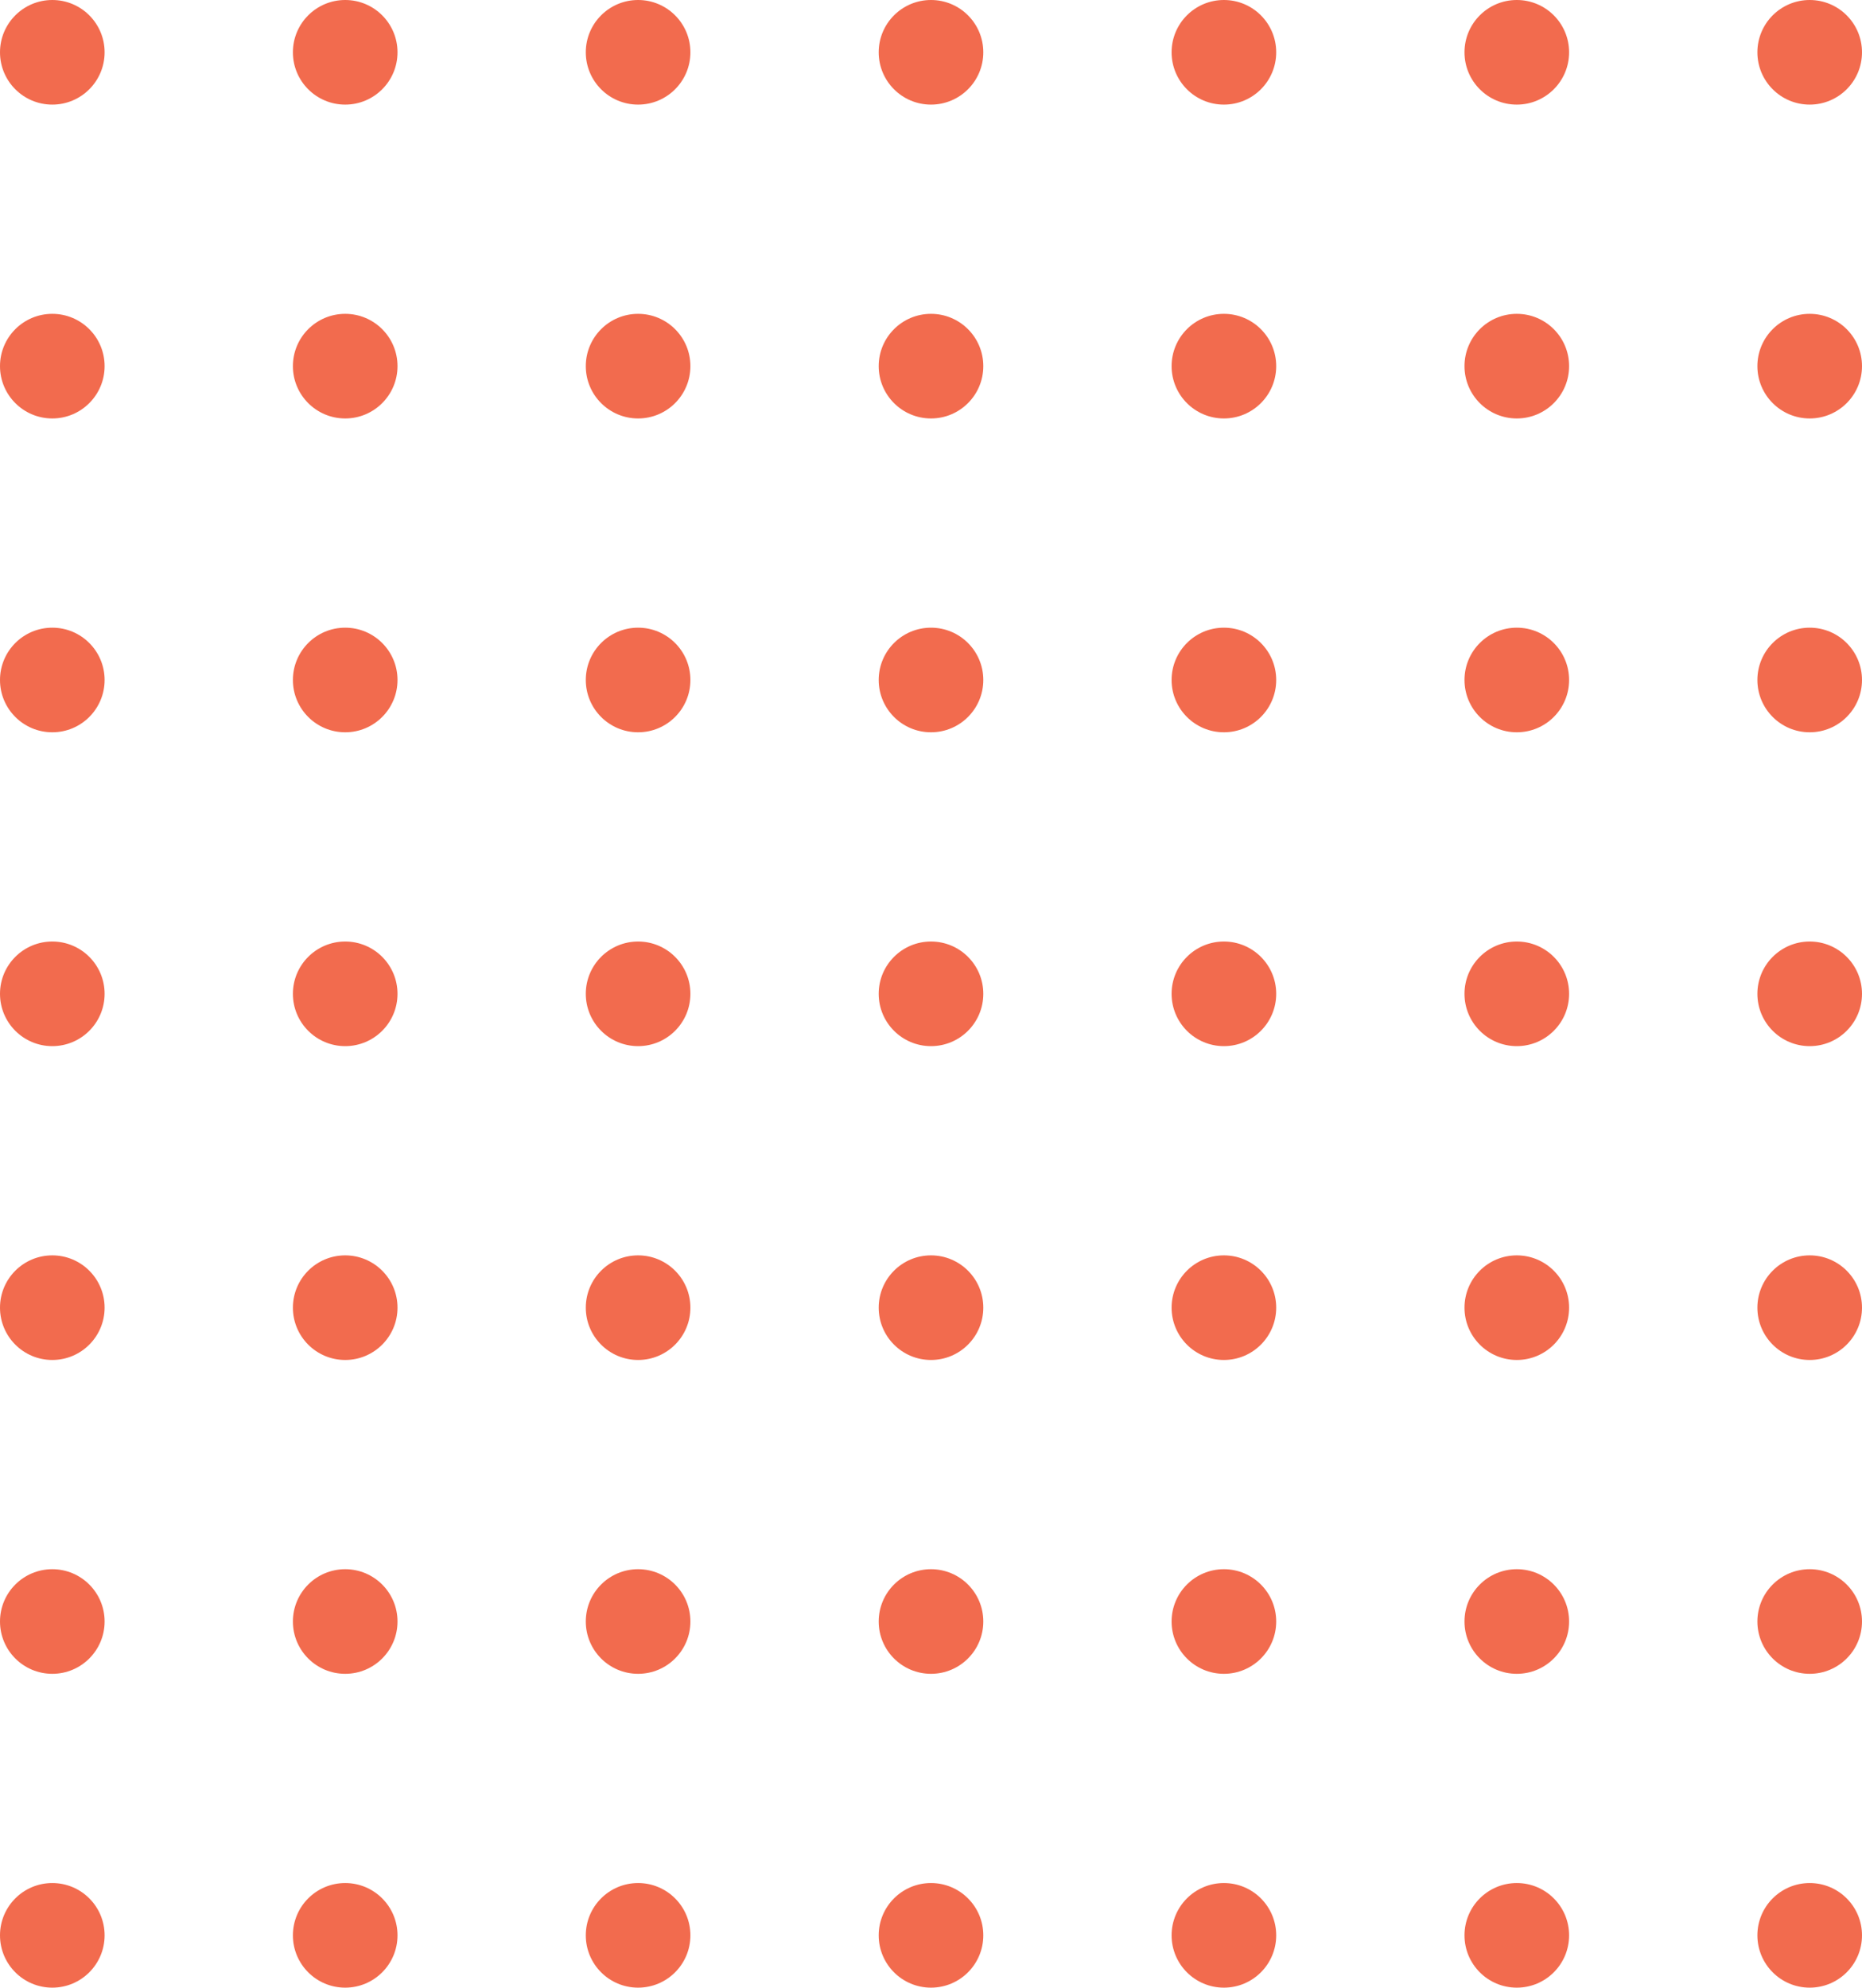 <svg xmlns="http://www.w3.org/2000/svg" width="178" height="190" viewBox="0 0 178 190">
  <g id="Group_89" data-name="Group 89" transform="translate(-1554 -2040)">
    <circle id="Ellipse_10" data-name="Ellipse 10" cx="5" cy="5" r="5" transform="translate(1554 2040)" fill="#f26b4e"/>
    <circle id="Ellipse_10-2" data-name="Ellipse 10" cx="5" cy="5" r="5" transform="translate(1582 2040)" fill="#f26b4e"/>
    <circle id="Ellipse_10-3" data-name="Ellipse 10" cx="5" cy="5" r="5" transform="translate(1610 2040)" fill="#f26b4e"/>
    <circle id="Ellipse_10-4" data-name="Ellipse 10" cx="5" cy="5" r="5" transform="translate(1638 2040)" fill="#f26b4e"/>
    <circle id="Ellipse_10-5" data-name="Ellipse 10" cx="5" cy="5" r="5" transform="translate(1666 2040)" fill="#f26b4e"/>
    <circle id="Ellipse_10-6" data-name="Ellipse 10" cx="5" cy="5" r="5" transform="translate(1694 2040)" fill="#f26b4e"/>
    <circle id="Ellipse_10-7" data-name="Ellipse 10" cx="5" cy="5" r="5" transform="translate(1722 2040)" fill="#f26b4e"/>
    <circle id="Ellipse_10-8" data-name="Ellipse 10" cx="5" cy="5" r="5" transform="translate(1554 2070)" fill="#f26b4e"/>
    <circle id="Ellipse_10-9" data-name="Ellipse 10" cx="5" cy="5" r="5" transform="translate(1582 2070)" fill="#f26b4e"/>
    <circle id="Ellipse_10-10" data-name="Ellipse 10" cx="5" cy="5" r="5" transform="translate(1610 2070)" fill="#f26b4e"/>
    <circle id="Ellipse_10-11" data-name="Ellipse 10" cx="5" cy="5" r="5" transform="translate(1638 2070)" fill="#f26b4e"/>
    <circle id="Ellipse_10-12" data-name="Ellipse 10" cx="5" cy="5" r="5" transform="translate(1666 2070)" fill="#f26b4e"/>
    <circle id="Ellipse_10-13" data-name="Ellipse 10" cx="5" cy="5" r="5" transform="translate(1694 2070)" fill="#f26b4e"/>
    <circle id="Ellipse_10-14" data-name="Ellipse 10" cx="5" cy="5" r="5" transform="translate(1722 2070)" fill="#f26b4e"/>
    <circle id="Ellipse_10-15" data-name="Ellipse 10" cx="5" cy="5" r="5" transform="translate(1554 2100)" fill="#f26b4e"/>
    <circle id="Ellipse_10-16" data-name="Ellipse 10" cx="5" cy="5" r="5" transform="translate(1582 2100)" fill="#f26b4e"/>
    <circle id="Ellipse_10-17" data-name="Ellipse 10" cx="5" cy="5" r="5" transform="translate(1610 2100)" fill="#f26b4e"/>
    <circle id="Ellipse_10-18" data-name="Ellipse 10" cx="5" cy="5" r="5" transform="translate(1638 2100)" fill="#f26b4e"/>
    <circle id="Ellipse_10-19" data-name="Ellipse 10" cx="5" cy="5" r="5" transform="translate(1666 2100)" fill="#f26b4e"/>
    <circle id="Ellipse_10-20" data-name="Ellipse 10" cx="5" cy="5" r="5" transform="translate(1694 2100)" fill="#f26b4e"/>
    <circle id="Ellipse_10-21" data-name="Ellipse 10" cx="5" cy="5" r="5" transform="translate(1722 2100)" fill="#f26b4e"/>
    <circle id="Ellipse_10-22" data-name="Ellipse 10" cx="5" cy="5" r="5" transform="translate(1554 2130)" fill="#f26b4e"/>
    <circle id="Ellipse_10-23" data-name="Ellipse 10" cx="5" cy="5" r="5" transform="translate(1582 2130)" fill="#f26b4e"/>
    <circle id="Ellipse_10-24" data-name="Ellipse 10" cx="5" cy="5" r="5" transform="translate(1610 2130)" fill="#f26b4e"/>
    <circle id="Ellipse_10-25" data-name="Ellipse 10" cx="5" cy="5" r="5" transform="translate(1638 2130)" fill="#f26b4e"/>
    <circle id="Ellipse_10-26" data-name="Ellipse 10" cx="5" cy="5" r="5" transform="translate(1666 2130)" fill="#f26b4e"/>
    <circle id="Ellipse_10-27" data-name="Ellipse 10" cx="5" cy="5" r="5" transform="translate(1694 2130)" fill="#f26b4e"/>
    <circle id="Ellipse_10-28" data-name="Ellipse 10" cx="5" cy="5" r="5" transform="translate(1722 2130)" fill="#f26b4e"/>
    <circle id="Ellipse_10-29" data-name="Ellipse 10" cx="5" cy="5" r="5" transform="translate(1554 2160)" fill="#f26b4e"/>
    <circle id="Ellipse_10-30" data-name="Ellipse 10" cx="5" cy="5" r="5" transform="translate(1582 2160)" fill="#f26b4e"/>
    <circle id="Ellipse_10-31" data-name="Ellipse 10" cx="5" cy="5" r="5" transform="translate(1610 2160)" fill="#f26b4e"/>
    <circle id="Ellipse_10-32" data-name="Ellipse 10" cx="5" cy="5" r="5" transform="translate(1638 2160)" fill="#f26b4e"/>
    <circle id="Ellipse_10-33" data-name="Ellipse 10" cx="5" cy="5" r="5" transform="translate(1666 2160)" fill="#f26b4e"/>
    <circle id="Ellipse_10-34" data-name="Ellipse 10" cx="5" cy="5" r="5" transform="translate(1694 2160)" fill="#f26b4e"/>
    <circle id="Ellipse_10-35" data-name="Ellipse 10" cx="5" cy="5" r="5" transform="translate(1722 2160)" fill="#f26b4e"/>
    <circle id="Ellipse_10-36" data-name="Ellipse 10" cx="5" cy="5" r="5" transform="translate(1554 2190)" fill="#f26b4e"/>
    <circle id="Ellipse_10-37" data-name="Ellipse 10" cx="5" cy="5" r="5" transform="translate(1582 2190)" fill="#f26b4e"/>
    <circle id="Ellipse_10-38" data-name="Ellipse 10" cx="5" cy="5" r="5" transform="translate(1610 2190)" fill="#f26b4e"/>
    <circle id="Ellipse_10-39" data-name="Ellipse 10" cx="5" cy="5" r="5" transform="translate(1638 2190)" fill="#f26b4e"/>
    <circle id="Ellipse_10-40" data-name="Ellipse 10" cx="5" cy="5" r="5" transform="translate(1666 2190)" fill="#f26b4e"/>
    <circle id="Ellipse_10-41" data-name="Ellipse 10" cx="5" cy="5" r="5" transform="translate(1694 2190)" fill="#f26b4e"/>
    <circle id="Ellipse_10-42" data-name="Ellipse 10" cx="5" cy="5" r="5" transform="translate(1722 2190)" fill="#f26b4e"/>
    <circle id="Ellipse_10-43" data-name="Ellipse 10" cx="5" cy="5" r="5" transform="translate(1554 2220)" fill="#f26b4e"/>
    <circle id="Ellipse_10-44" data-name="Ellipse 10" cx="5" cy="5" r="5" transform="translate(1582 2220)" fill="#f26b4e"/>
    <circle id="Ellipse_10-45" data-name="Ellipse 10" cx="5" cy="5" r="5" transform="translate(1610 2220)" fill="#f26b4e"/>
    <circle id="Ellipse_10-46" data-name="Ellipse 10" cx="5" cy="5" r="5" transform="translate(1638 2220)" fill="#f26b4e"/>
    <circle id="Ellipse_10-47" data-name="Ellipse 10" cx="5" cy="5" r="5" transform="translate(1666 2220)" fill="#f26b4e"/>
    <circle id="Ellipse_10-48" data-name="Ellipse 10" cx="5" cy="5" r="5" transform="translate(1694 2220)" fill="#f26b4e"/>
    <circle id="Ellipse_10-49" data-name="Ellipse 10" cx="5" cy="5" r="5" transform="translate(1722 2220)" fill="#f26b4e"/>
  </g>
</svg>
